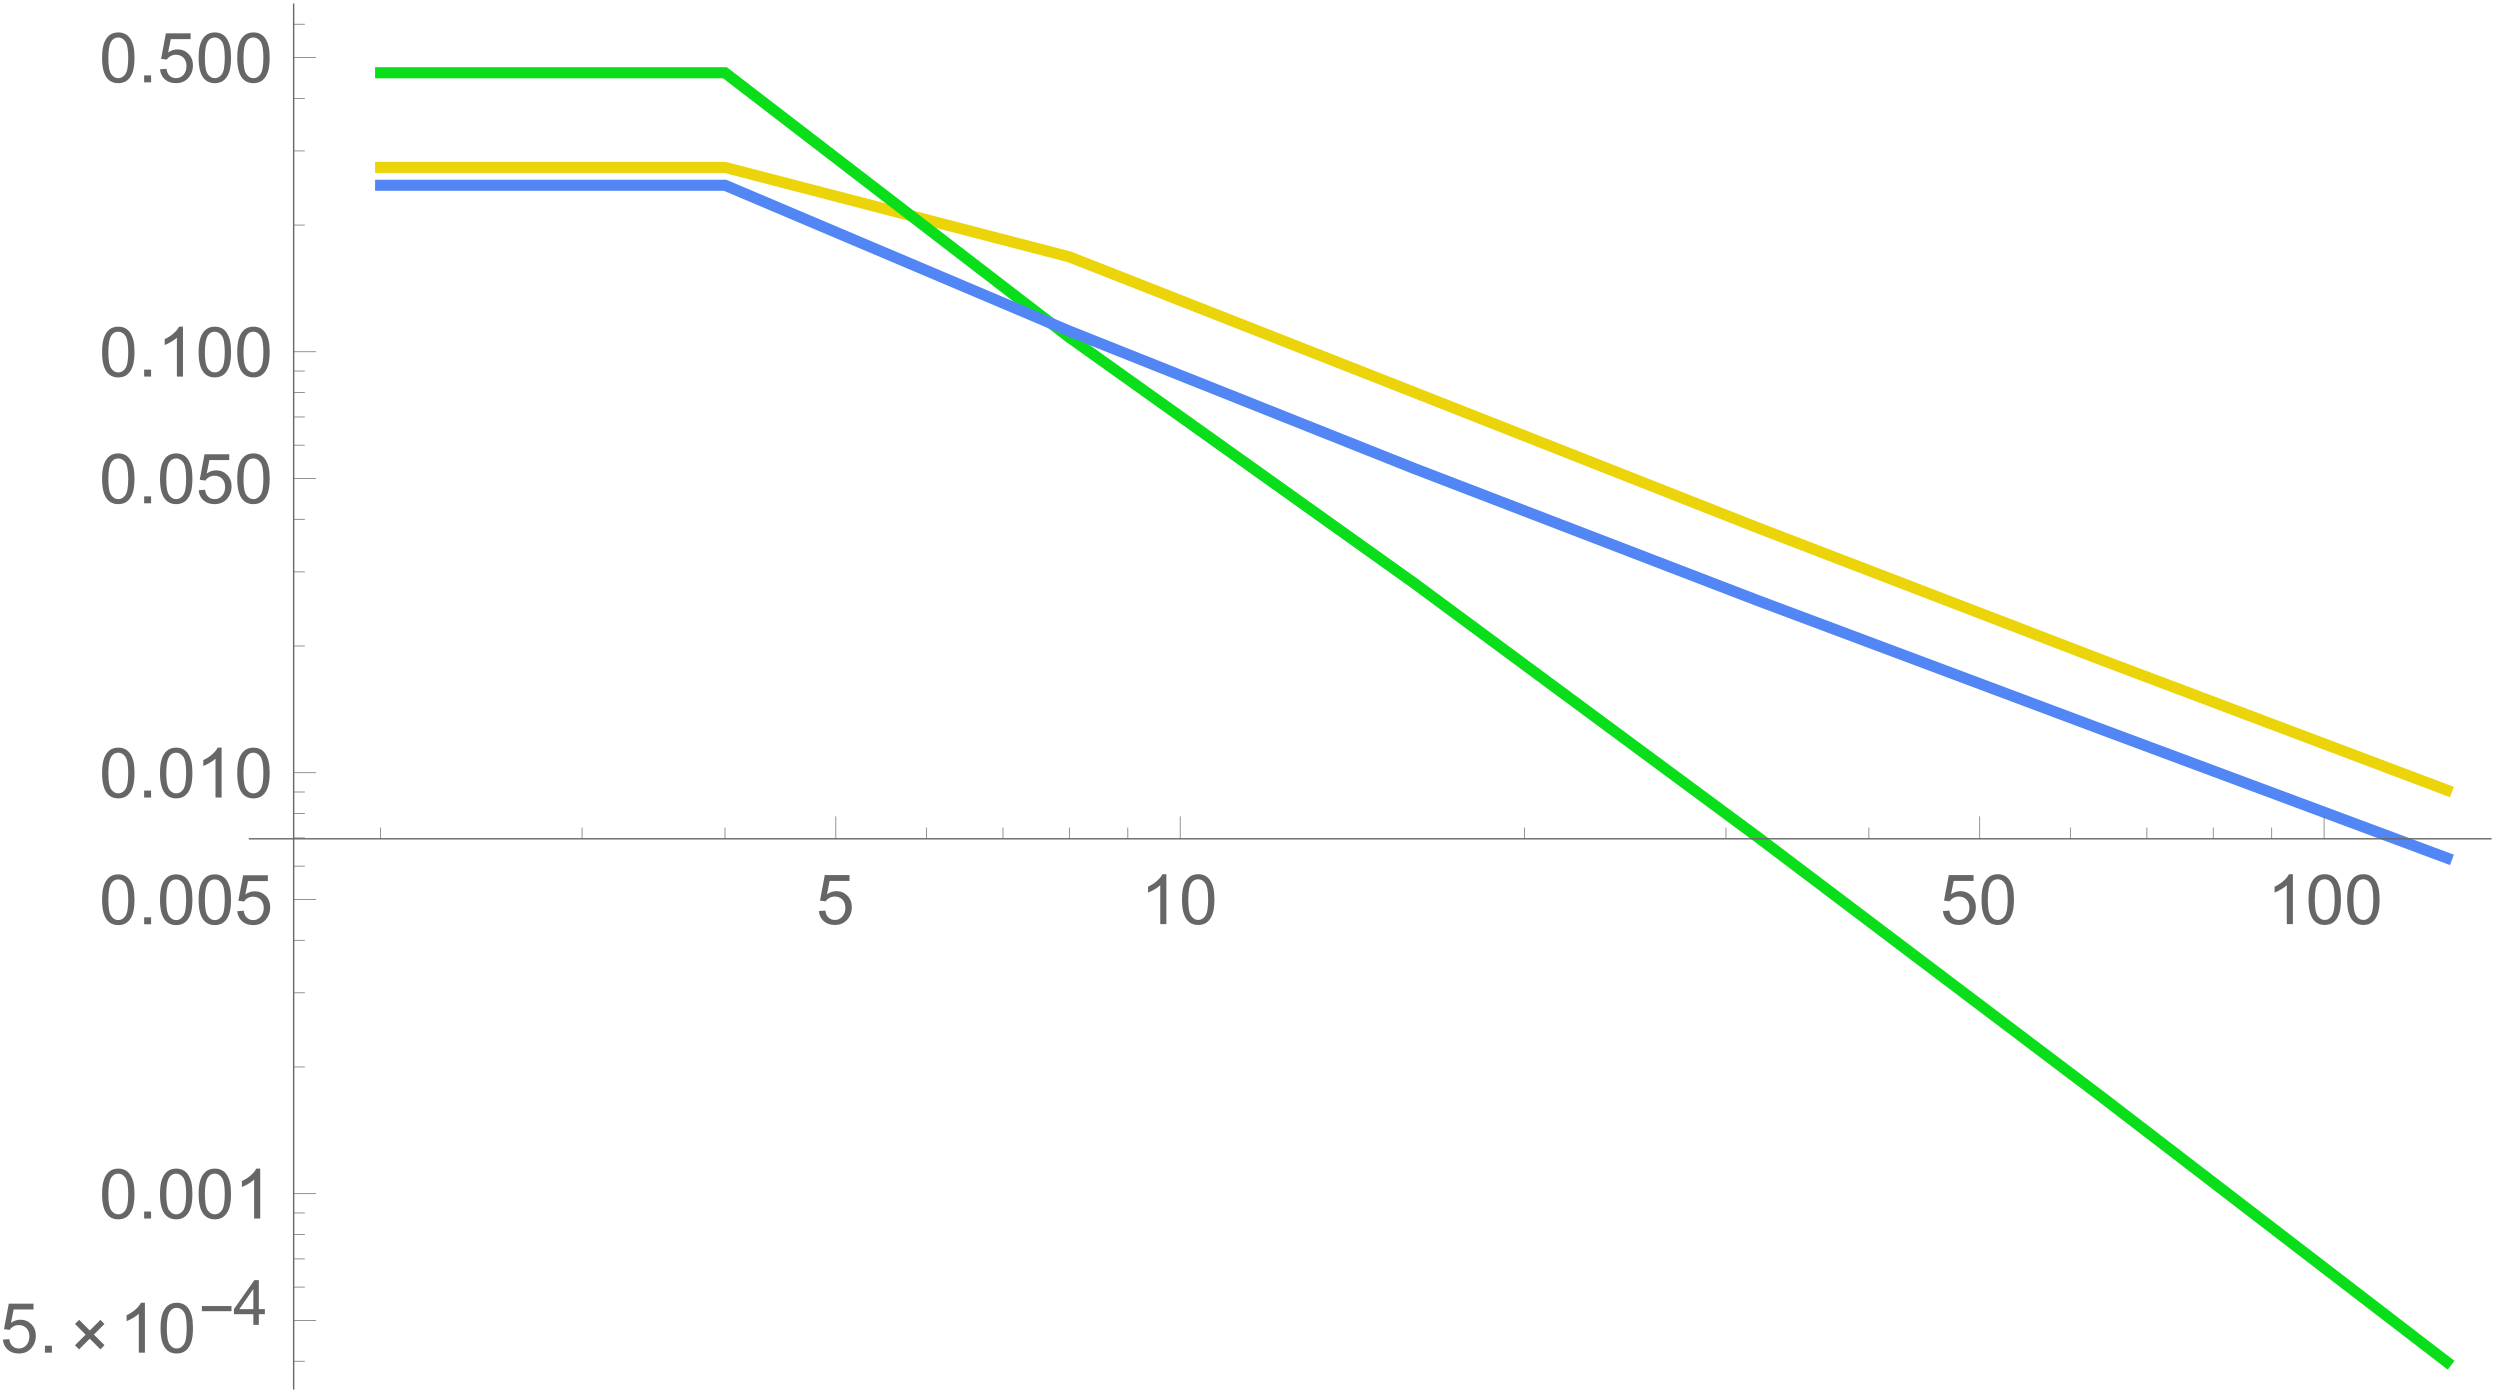 <?xml version="1.0" encoding="UTF-8"?>
<svg xmlns="http://www.w3.org/2000/svg" xmlns:xlink="http://www.w3.org/1999/xlink" width="504pt" height="282pt" viewBox="0 0 504 282" version="1.1">
<defs>
<g>
<symbol overflow="visible" id="glyph0-0">
<path style="stroke:none;" d="M 1.75 0 L 1.75 -8.75 L 8.75 -8.75 L 8.75 0 Z M 1.969 -0.219 L 8.531 -0.219 L 8.531 -8.531 L 1.969 -8.531 Z M 1.969 -0.219 "/>
</symbol>
<symbol overflow="visible" id="glyph0-1">
<path style="stroke:none;" d="M 0.582 -2.625 L 1.875 -2.734 C 1.969 -2.102 2.188 -1.629 2.539 -1.312 C 2.883 -0.996 3.305 -0.836 3.801 -0.84 C 4.391 -0.836 4.891 -1.059 5.305 -1.508 C 5.711 -1.953 5.918 -2.547 5.922 -3.289 C 5.918 -3.984 5.719 -4.539 5.328 -4.949 C 4.93 -5.352 4.414 -5.555 3.781 -5.559 C 3.383 -5.555 3.027 -5.465 2.707 -5.285 C 2.387 -5.105 2.133 -4.871 1.953 -4.586 L 0.801 -4.738 L 1.77 -9.883 L 6.754 -9.883 L 6.754 -8.711 L 2.754 -8.711 L 2.215 -6.016 C 2.816 -6.434 3.445 -6.645 4.109 -6.645 C 4.98 -6.645 5.719 -6.34 6.324 -5.734 C 6.922 -5.129 7.223 -4.352 7.227 -3.398 C 7.223 -2.492 6.961 -1.707 6.434 -1.047 C 5.789 -0.234 4.91 0.168 3.801 0.172 C 2.887 0.168 2.141 -0.082 1.566 -0.594 C 0.988 -1.102 0.66 -1.781 0.582 -2.625 Z M 0.582 -2.625 "/>
</symbol>
<symbol overflow="visible" id="glyph0-2">
<path style="stroke:none;" d="M 5.215 0 L 3.984 0 L 3.984 -7.84 C 3.688 -7.559 3.297 -7.273 2.816 -6.992 C 2.336 -6.707 1.906 -6.496 1.523 -6.359 L 1.523 -7.547 C 2.211 -7.867 2.812 -8.258 3.328 -8.723 C 3.844 -9.18 4.207 -9.625 4.422 -10.062 L 5.215 -10.062 Z M 5.215 0 "/>
</symbol>
<symbol overflow="visible" id="glyph0-3">
<path style="stroke:none;" d="M 0.582 -4.941 C 0.578 -6.121 0.699 -7.074 0.945 -7.801 C 1.188 -8.52 1.551 -9.078 2.031 -9.473 C 2.512 -9.863 3.117 -10.059 3.848 -10.062 C 4.383 -10.059 4.855 -9.953 5.262 -9.738 C 5.668 -9.52 6 -9.207 6.266 -8.801 C 6.527 -8.391 6.738 -7.891 6.891 -7.309 C 7.039 -6.723 7.113 -5.934 7.117 -4.941 C 7.113 -3.762 6.992 -2.812 6.754 -2.094 C 6.508 -1.367 6.145 -0.809 5.668 -0.418 C 5.184 -0.023 4.578 0.168 3.848 0.172 C 2.879 0.168 2.121 -0.176 1.57 -0.867 C 0.91 -1.699 0.578 -3.055 0.582 -4.941 Z M 1.844 -4.941 C 1.84 -3.293 2.031 -2.199 2.422 -1.656 C 2.805 -1.109 3.281 -0.836 3.848 -0.84 C 4.41 -0.836 4.887 -1.109 5.273 -1.66 C 5.656 -2.203 5.848 -3.297 5.852 -4.941 C 5.848 -6.59 5.656 -7.688 5.273 -8.23 C 4.887 -8.77 4.406 -9.039 3.836 -9.043 C 3.27 -9.039 2.816 -8.801 2.48 -8.328 C 2.051 -7.711 1.84 -6.582 1.844 -4.941 Z M 1.844 -4.941 "/>
</symbol>
<symbol overflow="visible" id="glyph0-4">
<path style="stroke:none;" d="M 1.273 0 L 1.273 -1.402 L 2.672 -1.402 L 2.672 0 Z M 1.273 0 "/>
</symbol>
<symbol overflow="visible" id="glyph1-0">
<path style="stroke:none;" d="M 0.875 0 L 0.875 -11.195 L 6.125 -11.195 L 6.125 0 Z M 1.75 -0.875 L 5.25 -0.875 L 5.25 -10.32 L 1.75 -10.32 Z M 1.75 -0.875 "/>
</symbol>
<symbol overflow="visible" id="glyph1-1">
<path style="stroke:none;" d="M 7.07 -1.504 L 6.242 -0.664 L 4.086 -2.816 L 1.934 -0.664 L 1.109 -1.492 L 3.262 -3.629 L 1.121 -5.781 L 1.949 -6.625 L 4.102 -4.469 L 6.242 -6.609 L 7.055 -5.781 L 4.93 -3.645 Z M 7.07 -1.504 "/>
</symbol>
<symbol overflow="visible" id="glyph2-0">
<path style="stroke:none;" d="M 0.789 0 L 0.789 -10.078 L 5.512 -10.078 L 5.512 0 Z M 1.574 -0.789 L 4.727 -0.789 L 4.727 -9.289 L 1.574 -9.289 Z M 1.574 -0.789 "/>
</symbol>
<symbol overflow="visible" id="glyph2-1">
<path style="stroke:none;" d="M 6.664 -2.762 L 0.695 -2.762 L 0.695 -3.797 L 6.664 -3.797 Z M 6.664 -2.762 "/>
</symbol>
<symbol overflow="visible" id="glyph3-0">
<path style="stroke:none;" d="M 1.574 0 L 1.574 -7.875 L 7.875 -7.875 L 7.875 0 Z M 1.773 -0.195 L 7.68 -0.195 L 7.68 -7.68 L 1.773 -7.68 Z M 1.773 -0.195 "/>
</symbol>
<symbol overflow="visible" id="glyph3-1">
<path style="stroke:none;" d="M 4.074 0 L 4.074 -2.16 L 0.16 -2.16 L 0.16 -3.176 L 4.277 -9.02 L 5.18 -9.02 L 5.18 -3.176 L 6.398 -3.176 L 6.398 -2.16 L 5.18 -2.16 L 5.18 0 Z M 4.074 -3.176 L 4.074 -7.242 L 1.25 -3.176 Z M 4.074 -3.176 "/>
</symbol>
</g>
<clipPath id="clip1">
  <path d="M 66 23 L 503 23 L 503 170 L 66 170 Z M 66 23 "/>
</clipPath>
<clipPath id="clip2">
  <path d="M 66 4 L 503 4 L 503 281 L 66 281 Z M 66 4 "/>
</clipPath>
<clipPath id="clip3">
  <path d="M 66 27 L 503 27 L 503 184 L 66 184 Z M 66 27 "/>
</clipPath>
</defs>
<g id="surface28">
<g clip-path="url(#clip1)" clip-rule="nonzero">
<path style="fill:none;stroke-width:2.24;stroke-linecap:square;stroke-linejoin:miter;stroke:rgb(92.155%,83.528%,3.922%);stroke-opacity:1;stroke-miterlimit:3.25;" d="M 168.734 40.746 L 238.156 40.746 L 307.578 58.781 L 376.996 86.059 L 446.418 113.422 L 515.836 140.102 L 585.258 166.277 " transform="matrix(1,0,0,1,-92,-7)"/>
</g>
<g clip-path="url(#clip2)" clip-rule="nonzero">
<path style="fill:none;stroke-width:2.24;stroke-linecap:square;stroke-linejoin:miter;stroke:rgb(3.922%,87.057%,10.196%);stroke-opacity:1;stroke-miterlimit:3.25;" d="M 168.734 21.672 L 238.156 21.672 L 307.578 75.016 L 376.996 124.5 L 446.418 175.805 L 515.836 228.246 L 585.258 281.551 " transform="matrix(1,0,0,1,-92,-7)"/>
</g>
<g clip-path="url(#clip3)" clip-rule="nonzero">
<path style="fill:none;stroke-width:2.24;stroke-linecap:square;stroke-linejoin:miter;stroke:rgb(31.764%,52.548%,95.685%);stroke-opacity:1;stroke-miterlimit:3.25;" d="M 168.734 44.348 L 238.156 44.348 L 307.578 73.75 L 376.996 101.406 L 446.418 128.094 L 515.836 154.098 L 585.258 179.961 " transform="matrix(1,0,0,1,-92,-7)"/>
</g>
<path style="fill:none;stroke-width:0.14;stroke-linecap:butt;stroke-linejoin:miter;stroke:rgb(39.999%,39.999%,39.999%);stroke-opacity:1;stroke-miterlimit:3.25;" d="M 260.504 176.102 L 260.504 171.578 " transform="matrix(1,0,0,1,-92,-7)"/>
<g style="fill:rgb(39.999%,39.999%,39.999%);fill-opacity:1;">
  <use xlink:href="#glyph0-1" x="164.504" y="186.301"/>
</g>
<path style="fill:none;stroke-width:0.14;stroke-linecap:butt;stroke-linejoin:miter;stroke:rgb(39.999%,39.999%,39.999%);stroke-opacity:1;stroke-miterlimit:3.25;" d="M 329.926 176.102 L 329.926 171.578 " transform="matrix(1,0,0,1,-92,-7)"/>
<g style="fill:rgb(39.999%,39.999%,39.999%);fill-opacity:1;">
  <use xlink:href="#glyph0-2" x="229.925" y="186.301"/>
  <use xlink:href="#glyph0-3" x="237.711" y="186.301"/>
</g>
<path style="fill:none;stroke-width:0.14;stroke-linecap:butt;stroke-linejoin:miter;stroke:rgb(39.999%,39.999%,39.999%);stroke-opacity:1;stroke-miterlimit:3.25;" d="M 491.113 176.102 L 491.113 171.578 " transform="matrix(1,0,0,1,-92,-7)"/>
<g style="fill:rgb(39.999%,39.999%,39.999%);fill-opacity:1;">
  <use xlink:href="#glyph0-1" x="391.113" y="186.301"/>
  <use xlink:href="#glyph0-3" x="398.899" y="186.301"/>
</g>
<path style="fill:none;stroke-width:0.14;stroke-linecap:butt;stroke-linejoin:miter;stroke:rgb(39.999%,39.999%,39.999%);stroke-opacity:1;stroke-miterlimit:3.25;" d="M 560.535 176.102 L 560.535 171.578 " transform="matrix(1,0,0,1,-92,-7)"/>
<g style="fill:rgb(39.999%,39.999%,39.999%);fill-opacity:1;">
  <use xlink:href="#glyph0-2" x="457.034" y="186.301"/>
  <use xlink:href="#glyph0-3" x="464.82" y="186.301"/>
  <use xlink:href="#glyph0-3" x="472.606" y="186.301"/>
</g>
<path style="fill:none;stroke-width:0.14;stroke-linecap:butt;stroke-linejoin:miter;stroke:rgb(39.999%,39.999%,39.999%);stroke-opacity:1;stroke-miterlimit:3.25;" d="M 168.734 176.102 L 168.734 173.84 " transform="matrix(1,0,0,1,-92,-7)"/>
<path style="fill:none;stroke-width:0.14;stroke-linecap:butt;stroke-linejoin:miter;stroke:rgb(39.999%,39.999%,39.999%);stroke-opacity:1;stroke-miterlimit:3.25;" d="M 209.344 176.102 L 209.344 173.84 " transform="matrix(1,0,0,1,-92,-7)"/>
<path style="fill:none;stroke-width:0.14;stroke-linecap:butt;stroke-linejoin:miter;stroke:rgb(39.999%,39.999%,39.999%);stroke-opacity:1;stroke-miterlimit:3.25;" d="M 238.156 176.102 L 238.156 173.84 " transform="matrix(1,0,0,1,-92,-7)"/>
<path style="fill:none;stroke-width:0.14;stroke-linecap:butt;stroke-linejoin:miter;stroke:rgb(39.999%,39.999%,39.999%);stroke-opacity:1;stroke-miterlimit:3.25;" d="M 278.766 176.102 L 278.766 173.84 " transform="matrix(1,0,0,1,-92,-7)"/>
<path style="fill:none;stroke-width:0.14;stroke-linecap:butt;stroke-linejoin:miter;stroke:rgb(39.999%,39.999%,39.999%);stroke-opacity:1;stroke-miterlimit:3.25;" d="M 294.203 176.102 L 294.203 173.84 " transform="matrix(1,0,0,1,-92,-7)"/>
<path style="fill:none;stroke-width:0.14;stroke-linecap:butt;stroke-linejoin:miter;stroke:rgb(39.999%,39.999%,39.999%);stroke-opacity:1;stroke-miterlimit:3.25;" d="M 307.578 176.102 L 307.578 173.84 " transform="matrix(1,0,0,1,-92,-7)"/>
<path style="fill:none;stroke-width:0.14;stroke-linecap:butt;stroke-linejoin:miter;stroke:rgb(39.999%,39.999%,39.999%);stroke-opacity:1;stroke-miterlimit:3.25;" d="M 319.371 176.102 L 319.371 173.84 " transform="matrix(1,0,0,1,-92,-7)"/>
<path style="fill:none;stroke-width:0.14;stroke-linecap:butt;stroke-linejoin:miter;stroke:rgb(39.999%,39.999%,39.999%);stroke-opacity:1;stroke-miterlimit:3.25;" d="M 399.344 176.102 L 399.344 173.84 " transform="matrix(1,0,0,1,-92,-7)"/>
<path style="fill:none;stroke-width:0.14;stroke-linecap:butt;stroke-linejoin:miter;stroke:rgb(39.999%,39.999%,39.999%);stroke-opacity:1;stroke-miterlimit:3.25;" d="M 439.953 176.102 L 439.953 173.84 " transform="matrix(1,0,0,1,-92,-7)"/>
<path style="fill:none;stroke-width:0.14;stroke-linecap:butt;stroke-linejoin:miter;stroke:rgb(39.999%,39.999%,39.999%);stroke-opacity:1;stroke-miterlimit:3.25;" d="M 468.766 176.102 L 468.766 173.84 " transform="matrix(1,0,0,1,-92,-7)"/>
<path style="fill:none;stroke-width:0.14;stroke-linecap:butt;stroke-linejoin:miter;stroke:rgb(39.999%,39.999%,39.999%);stroke-opacity:1;stroke-miterlimit:3.25;" d="M 509.375 176.102 L 509.375 173.84 " transform="matrix(1,0,0,1,-92,-7)"/>
<path style="fill:none;stroke-width:0.14;stroke-linecap:butt;stroke-linejoin:miter;stroke:rgb(39.999%,39.999%,39.999%);stroke-opacity:1;stroke-miterlimit:3.25;" d="M 524.812 176.102 L 524.812 173.84 " transform="matrix(1,0,0,1,-92,-7)"/>
<path style="fill:none;stroke-width:0.14;stroke-linecap:butt;stroke-linejoin:miter;stroke:rgb(39.999%,39.999%,39.999%);stroke-opacity:1;stroke-miterlimit:3.25;" d="M 538.184 176.102 L 538.184 173.84 " transform="matrix(1,0,0,1,-92,-7)"/>
<path style="fill:none;stroke-width:0.14;stroke-linecap:butt;stroke-linejoin:miter;stroke:rgb(39.999%,39.999%,39.999%);stroke-opacity:1;stroke-miterlimit:3.25;" d="M 549.98 176.102 L 549.98 173.84 " transform="matrix(1,0,0,1,-92,-7)"/>
<path style="fill:none;stroke-width:0.28;stroke-linecap:butt;stroke-linejoin:miter;stroke:rgb(39.999%,39.999%,39.999%);stroke-opacity:1;stroke-miterlimit:3.25;" d="M 142.156 176.102 L 594.301 176.102 " transform="matrix(1,0,0,1,-92,-7)"/>
<path style="fill:none;stroke-width:0.14;stroke-linecap:butt;stroke-linejoin:miter;stroke:rgb(39.999%,39.999%,39.999%);stroke-opacity:1;stroke-miterlimit:3.25;" d="M 151.199 273.195 L 155.723 273.195 " transform="matrix(1,0,0,1,-92,-7)"/>
<g style="fill:rgb(39.999%,39.999%,39.999%);fill-opacity:1;">
  <use xlink:href="#glyph0-1" x="0" y="272.697"/>
  <use xlink:href="#glyph0-4" x="7.786" y="272.697"/>
</g>
<g style="fill:rgb(39.999%,39.999%,39.999%);fill-opacity:1;">
  <use xlink:href="#glyph1-1" x="14" y="272.697"/>
</g>
<g style="fill:rgb(39.999%,39.999%,39.999%);fill-opacity:1;">
  <use xlink:href="#glyph0-2" x="24" y="272.697"/>
  <use xlink:href="#glyph0-3" x="31.786" y="272.697"/>
</g>
<g style="fill:rgb(39.999%,39.999%,39.999%);fill-opacity:1;">
  <use xlink:href="#glyph2-1" x="40" y="267.097"/>
</g>
<g style="fill:rgb(39.999%,39.999%,39.999%);fill-opacity:1;">
  <use xlink:href="#glyph3-1" x="47" y="267.097"/>
</g>
<path style="fill:none;stroke-width:0.14;stroke-linecap:butt;stroke-linejoin:miter;stroke:rgb(39.999%,39.999%,39.999%);stroke-opacity:1;stroke-miterlimit:3.25;" d="M 151.199 247.648 L 155.723 247.648 " transform="matrix(1,0,0,1,-92,-7)"/>
<g style="fill:rgb(39.999%,39.999%,39.999%);fill-opacity:1;">
  <use xlink:href="#glyph0-3" x="20" y="245.65"/>
  <use xlink:href="#glyph0-4" x="27.786" y="245.65"/>
  <use xlink:href="#glyph0-3" x="31.676" y="245.65"/>
  <use xlink:href="#glyph0-3" x="39.462" y="245.65"/>
  <use xlink:href="#glyph0-2" x="47.248" y="245.65"/>
</g>
<path style="fill:none;stroke-width:0.14;stroke-linecap:butt;stroke-linejoin:miter;stroke:rgb(39.999%,39.999%,39.999%);stroke-opacity:1;stroke-miterlimit:3.25;" d="M 151.199 188.332 L 155.723 188.332 " transform="matrix(1,0,0,1,-92,-7)"/>
<g style="fill:rgb(39.999%,39.999%,39.999%);fill-opacity:1;">
  <use xlink:href="#glyph0-3" x="20" y="186.331"/>
  <use xlink:href="#glyph0-4" x="27.786" y="186.331"/>
  <use xlink:href="#glyph0-3" x="31.676" y="186.331"/>
  <use xlink:href="#glyph0-3" x="39.462" y="186.331"/>
  <use xlink:href="#glyph0-1" x="47.248" y="186.331"/>
</g>
<path style="fill:none;stroke-width:0.14;stroke-linecap:butt;stroke-linejoin:miter;stroke:rgb(39.999%,39.999%,39.999%);stroke-opacity:1;stroke-miterlimit:3.25;" d="M 151.199 162.785 L 155.723 162.785 " transform="matrix(1,0,0,1,-92,-7)"/>
<g style="fill:rgb(39.999%,39.999%,39.999%);fill-opacity:1;">
  <use xlink:href="#glyph0-3" x="20" y="160.784"/>
  <use xlink:href="#glyph0-4" x="27.786" y="160.784"/>
  <use xlink:href="#glyph0-3" x="31.676" y="160.784"/>
  <use xlink:href="#glyph0-2" x="39.462" y="160.784"/>
  <use xlink:href="#glyph0-3" x="47.248" y="160.784"/>
</g>
<path style="fill:none;stroke-width:0.14;stroke-linecap:butt;stroke-linejoin:miter;stroke:rgb(39.999%,39.999%,39.999%);stroke-opacity:1;stroke-miterlimit:3.25;" d="M 151.199 103.465 L 155.723 103.465 " transform="matrix(1,0,0,1,-92,-7)"/>
<g style="fill:rgb(39.999%,39.999%,39.999%);fill-opacity:1;">
  <use xlink:href="#glyph0-3" x="20" y="101.465"/>
  <use xlink:href="#glyph0-4" x="27.786" y="101.465"/>
  <use xlink:href="#glyph0-3" x="31.676" y="101.465"/>
  <use xlink:href="#glyph0-1" x="39.462" y="101.465"/>
  <use xlink:href="#glyph0-3" x="47.248" y="101.465"/>
</g>
<path style="fill:none;stroke-width:0.14;stroke-linecap:butt;stroke-linejoin:miter;stroke:rgb(39.999%,39.999%,39.999%);stroke-opacity:1;stroke-miterlimit:3.25;" d="M 151.199 77.918 L 155.723 77.918 " transform="matrix(1,0,0,1,-92,-7)"/>
<g style="fill:rgb(39.999%,39.999%,39.999%);fill-opacity:1;">
  <use xlink:href="#glyph0-3" x="20" y="75.917"/>
  <use xlink:href="#glyph0-4" x="27.786" y="75.917"/>
  <use xlink:href="#glyph0-2" x="31.676" y="75.917"/>
  <use xlink:href="#glyph0-3" x="39.462" y="75.917"/>
  <use xlink:href="#glyph0-3" x="47.248" y="75.917"/>
</g>
<path style="fill:none;stroke-width:0.14;stroke-linecap:butt;stroke-linejoin:miter;stroke:rgb(39.999%,39.999%,39.999%);stroke-opacity:1;stroke-miterlimit:3.25;" d="M 151.199 18.598 L 155.723 18.598 " transform="matrix(1,0,0,1,-92,-7)"/>
<g style="fill:rgb(39.999%,39.999%,39.999%);fill-opacity:1;">
  <use xlink:href="#glyph0-3" x="20" y="16.599"/>
  <use xlink:href="#glyph0-4" x="27.786" y="16.599"/>
  <use xlink:href="#glyph0-1" x="31.676" y="16.599"/>
  <use xlink:href="#glyph0-3" x="39.462" y="16.599"/>
  <use xlink:href="#glyph0-3" x="47.248" y="16.599"/>
</g>
<path style="fill:none;stroke-width:0.14;stroke-linecap:butt;stroke-linejoin:miter;stroke:rgb(39.999%,39.999%,39.999%);stroke-opacity:1;stroke-miterlimit:3.25;" d="M 151.199 281.422 L 153.461 281.422 " transform="matrix(1,0,0,1,-92,-7)"/>
<path style="fill:none;stroke-width:0.14;stroke-linecap:butt;stroke-linejoin:miter;stroke:rgb(39.999%,39.999%,39.999%);stroke-opacity:1;stroke-miterlimit:3.25;" d="M 151.199 266.477 L 153.461 266.477 " transform="matrix(1,0,0,1,-92,-7)"/>
<path style="fill:none;stroke-width:0.14;stroke-linecap:butt;stroke-linejoin:miter;stroke:rgb(39.999%,39.999%,39.999%);stroke-opacity:1;stroke-miterlimit:3.25;" d="M 151.199 260.797 L 153.461 260.797 " transform="matrix(1,0,0,1,-92,-7)"/>
<path style="fill:none;stroke-width:0.14;stroke-linecap:butt;stroke-linejoin:miter;stroke:rgb(39.999%,39.999%,39.999%);stroke-opacity:1;stroke-miterlimit:3.25;" d="M 151.199 255.875 L 153.461 255.875 " transform="matrix(1,0,0,1,-92,-7)"/>
<path style="fill:none;stroke-width:0.14;stroke-linecap:butt;stroke-linejoin:miter;stroke:rgb(39.999%,39.999%,39.999%);stroke-opacity:1;stroke-miterlimit:3.25;" d="M 151.199 251.531 L 153.461 251.531 " transform="matrix(1,0,0,1,-92,-7)"/>
<path style="fill:none;stroke-width:0.14;stroke-linecap:butt;stroke-linejoin:miter;stroke:rgb(39.999%,39.999%,39.999%);stroke-opacity:1;stroke-miterlimit:3.25;" d="M 151.199 222.102 L 153.461 222.102 " transform="matrix(1,0,0,1,-92,-7)"/>
<path style="fill:none;stroke-width:0.14;stroke-linecap:butt;stroke-linejoin:miter;stroke:rgb(39.999%,39.999%,39.999%);stroke-opacity:1;stroke-miterlimit:3.25;" d="M 151.199 207.156 L 153.461 207.156 " transform="matrix(1,0,0,1,-92,-7)"/>
<path style="fill:none;stroke-width:0.14;stroke-linecap:butt;stroke-linejoin:miter;stroke:rgb(39.999%,39.999%,39.999%);stroke-opacity:1;stroke-miterlimit:3.25;" d="M 151.199 196.555 L 153.461 196.555 " transform="matrix(1,0,0,1,-92,-7)"/>
<path style="fill:none;stroke-width:0.14;stroke-linecap:butt;stroke-linejoin:miter;stroke:rgb(39.999%,39.999%,39.999%);stroke-opacity:1;stroke-miterlimit:3.25;" d="M 151.199 181.609 L 153.461 181.609 " transform="matrix(1,0,0,1,-92,-7)"/>
<path style="fill:none;stroke-width:0.14;stroke-linecap:butt;stroke-linejoin:miter;stroke:rgb(39.999%,39.999%,39.999%);stroke-opacity:1;stroke-miterlimit:3.25;" d="M 151.199 175.93 L 153.461 175.93 " transform="matrix(1,0,0,1,-92,-7)"/>
<path style="fill:none;stroke-width:0.14;stroke-linecap:butt;stroke-linejoin:miter;stroke:rgb(39.999%,39.999%,39.999%);stroke-opacity:1;stroke-miterlimit:3.25;" d="M 151.199 171.008 L 153.461 171.008 " transform="matrix(1,0,0,1,-92,-7)"/>
<path style="fill:none;stroke-width:0.14;stroke-linecap:butt;stroke-linejoin:miter;stroke:rgb(39.999%,39.999%,39.999%);stroke-opacity:1;stroke-miterlimit:3.25;" d="M 151.199 166.668 L 153.461 166.668 " transform="matrix(1,0,0,1,-92,-7)"/>
<path style="fill:none;stroke-width:0.14;stroke-linecap:butt;stroke-linejoin:miter;stroke:rgb(39.999%,39.999%,39.999%);stroke-opacity:1;stroke-miterlimit:3.25;" d="M 151.199 137.234 L 153.461 137.234 " transform="matrix(1,0,0,1,-92,-7)"/>
<path style="fill:none;stroke-width:0.14;stroke-linecap:butt;stroke-linejoin:miter;stroke:rgb(39.999%,39.999%,39.999%);stroke-opacity:1;stroke-miterlimit:3.25;" d="M 151.199 122.293 L 153.461 122.293 " transform="matrix(1,0,0,1,-92,-7)"/>
<path style="fill:none;stroke-width:0.14;stroke-linecap:butt;stroke-linejoin:miter;stroke:rgb(39.999%,39.999%,39.999%);stroke-opacity:1;stroke-miterlimit:3.25;" d="M 151.199 111.688 L 153.461 111.688 " transform="matrix(1,0,0,1,-92,-7)"/>
<path style="fill:none;stroke-width:0.14;stroke-linecap:butt;stroke-linejoin:miter;stroke:rgb(39.999%,39.999%,39.999%);stroke-opacity:1;stroke-miterlimit:3.25;" d="M 151.199 96.746 L 153.461 96.746 " transform="matrix(1,0,0,1,-92,-7)"/>
<path style="fill:none;stroke-width:0.14;stroke-linecap:butt;stroke-linejoin:miter;stroke:rgb(39.999%,39.999%,39.999%);stroke-opacity:1;stroke-miterlimit:3.25;" d="M 151.199 91.062 L 153.461 91.062 " transform="matrix(1,0,0,1,-92,-7)"/>
<path style="fill:none;stroke-width:0.14;stroke-linecap:butt;stroke-linejoin:miter;stroke:rgb(39.999%,39.999%,39.999%);stroke-opacity:1;stroke-miterlimit:3.25;" d="M 151.199 86.141 L 153.461 86.141 " transform="matrix(1,0,0,1,-92,-7)"/>
<path style="fill:none;stroke-width:0.14;stroke-linecap:butt;stroke-linejoin:miter;stroke:rgb(39.999%,39.999%,39.999%);stroke-opacity:1;stroke-miterlimit:3.25;" d="M 151.199 81.801 L 153.461 81.801 " transform="matrix(1,0,0,1,-92,-7)"/>
<path style="fill:none;stroke-width:0.14;stroke-linecap:butt;stroke-linejoin:miter;stroke:rgb(39.999%,39.999%,39.999%);stroke-opacity:1;stroke-miterlimit:3.25;" d="M 151.199 52.371 L 153.461 52.371 " transform="matrix(1,0,0,1,-92,-7)"/>
<path style="fill:none;stroke-width:0.14;stroke-linecap:butt;stroke-linejoin:miter;stroke:rgb(39.999%,39.999%,39.999%);stroke-opacity:1;stroke-miterlimit:3.25;" d="M 151.199 37.426 L 153.461 37.426 " transform="matrix(1,0,0,1,-92,-7)"/>
<path style="fill:none;stroke-width:0.14;stroke-linecap:butt;stroke-linejoin:miter;stroke:rgb(39.999%,39.999%,39.999%);stroke-opacity:1;stroke-miterlimit:3.25;" d="M 151.199 26.824 L 153.461 26.824 " transform="matrix(1,0,0,1,-92,-7)"/>
<path style="fill:none;stroke-width:0.14;stroke-linecap:butt;stroke-linejoin:miter;stroke:rgb(39.999%,39.999%,39.999%);stroke-opacity:1;stroke-miterlimit:3.25;" d="M 151.199 11.879 L 153.461 11.879 " transform="matrix(1,0,0,1,-92,-7)"/>
<path style="fill:none;stroke-width:0.28;stroke-linecap:butt;stroke-linejoin:miter;stroke:rgb(39.999%,39.999%,39.999%);stroke-opacity:1;stroke-miterlimit:3.25;" d="M 151.199 287.141 L 151.199 7.699 " transform="matrix(1,0,0,1,-92,-7)"/>
</g>
</svg>
